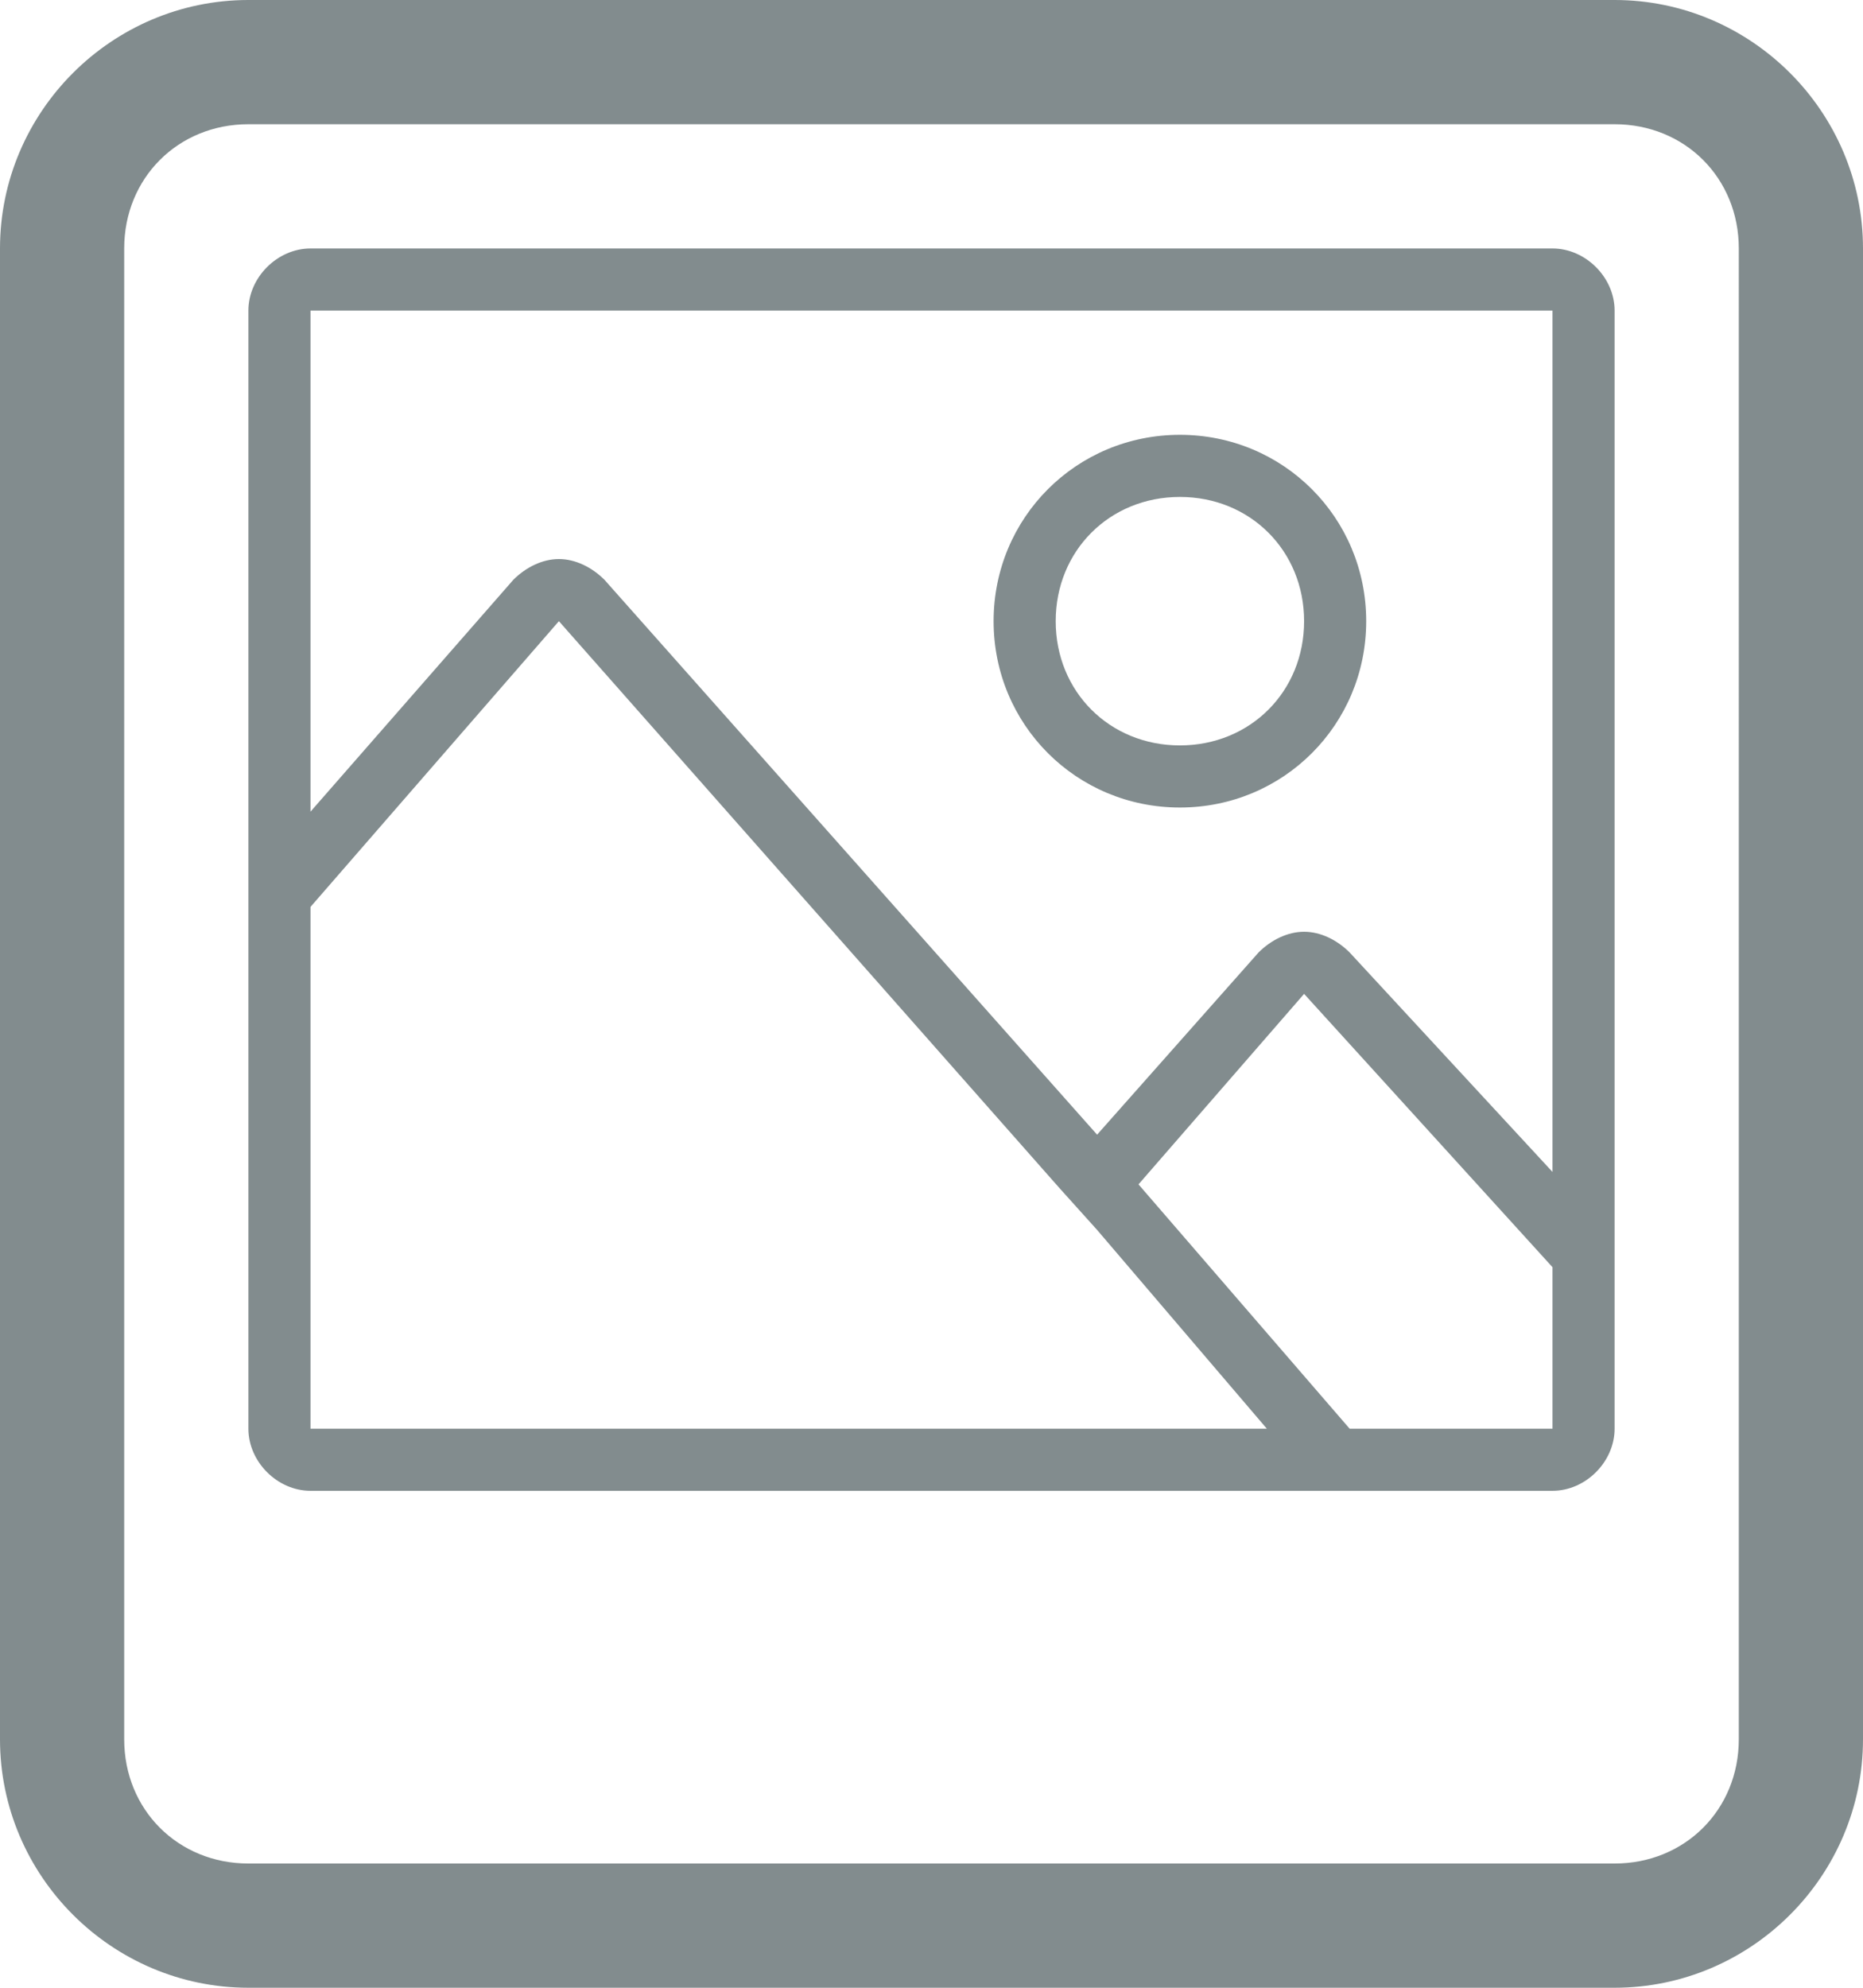 <?xml version="1.0" encoding="utf-8"?>
<!-- Generator: Adobe Illustrator 22.1.0, SVG Export Plug-In . SVG Version: 6.00 Build 0)  -->
<svg version="1.1" id="Layer_1" xmlns="http://www.w3.org/2000/svg" xmlns:xlink="http://www.w3.org/1999/xlink" x="0px" y="0px"
	 viewBox="0 0 45 48" style="enable-background:new 0 0 45 48;" xml:space="preserve">
<style type="text/css">
	.st0{fill:#828C8E;}
</style>
<path id="photo" class="st0" d="M39,0H6C2.7,0,0,2.7,0,6v36c0,3.3,2.7,6,6,6h33c3.3,0,6-2.7,6-6V6C45,2.7,42.3,0,39,0z M42,42
	c0,1.7-1.3,3-3,3H6c-1.7,0-3-1.3-3-3V6c0-1.7,1.3-3,3-3h33c1.7,0,3,1.3,3,3V42z M37.5,6h-30C6.7,6,6,6.7,6,7.5v27
	C6,35.3,6.7,36,7.5,36h30c0.8,0,1.5-0.7,1.5-1.5v-27C39,6.7,38.3,6,37.5,6z M37.5,7.5v20.8L32.6,23c-0.3-0.3-0.7-0.5-1.1-0.5
	c-0.4,0-0.8,0.2-1.1,0.5l-3.9,4.4L14.6,14c-0.3-0.3-0.7-0.5-1.1-0.5c-0.4,0-0.8,0.2-1.1,0.5l-4.9,5.6V7.5H37.5z M7.5,21.9l6-6.9
	l12.1,13.7l0.9,1l4.1,4.8H7.5V21.9z M32.6,34.5l-5.1-5.9l4-4.6l6,6.6v3.9H32.6z M28.5,19.5c2.5,0,4.5-2,4.5-4.5s-2-4.5-4.5-4.5
	S24,12.5,24,15l0,0C24,17.5,26,19.5,28.5,19.5C28.5,19.5,28.5,19.5,28.5,19.5z M28.5,12c1.7,0,3,1.3,3,3s-1.3,3-3,3s-3-1.3-3-3
	C25.5,13.3,26.8,12,28.5,12z"/>
</svg>

